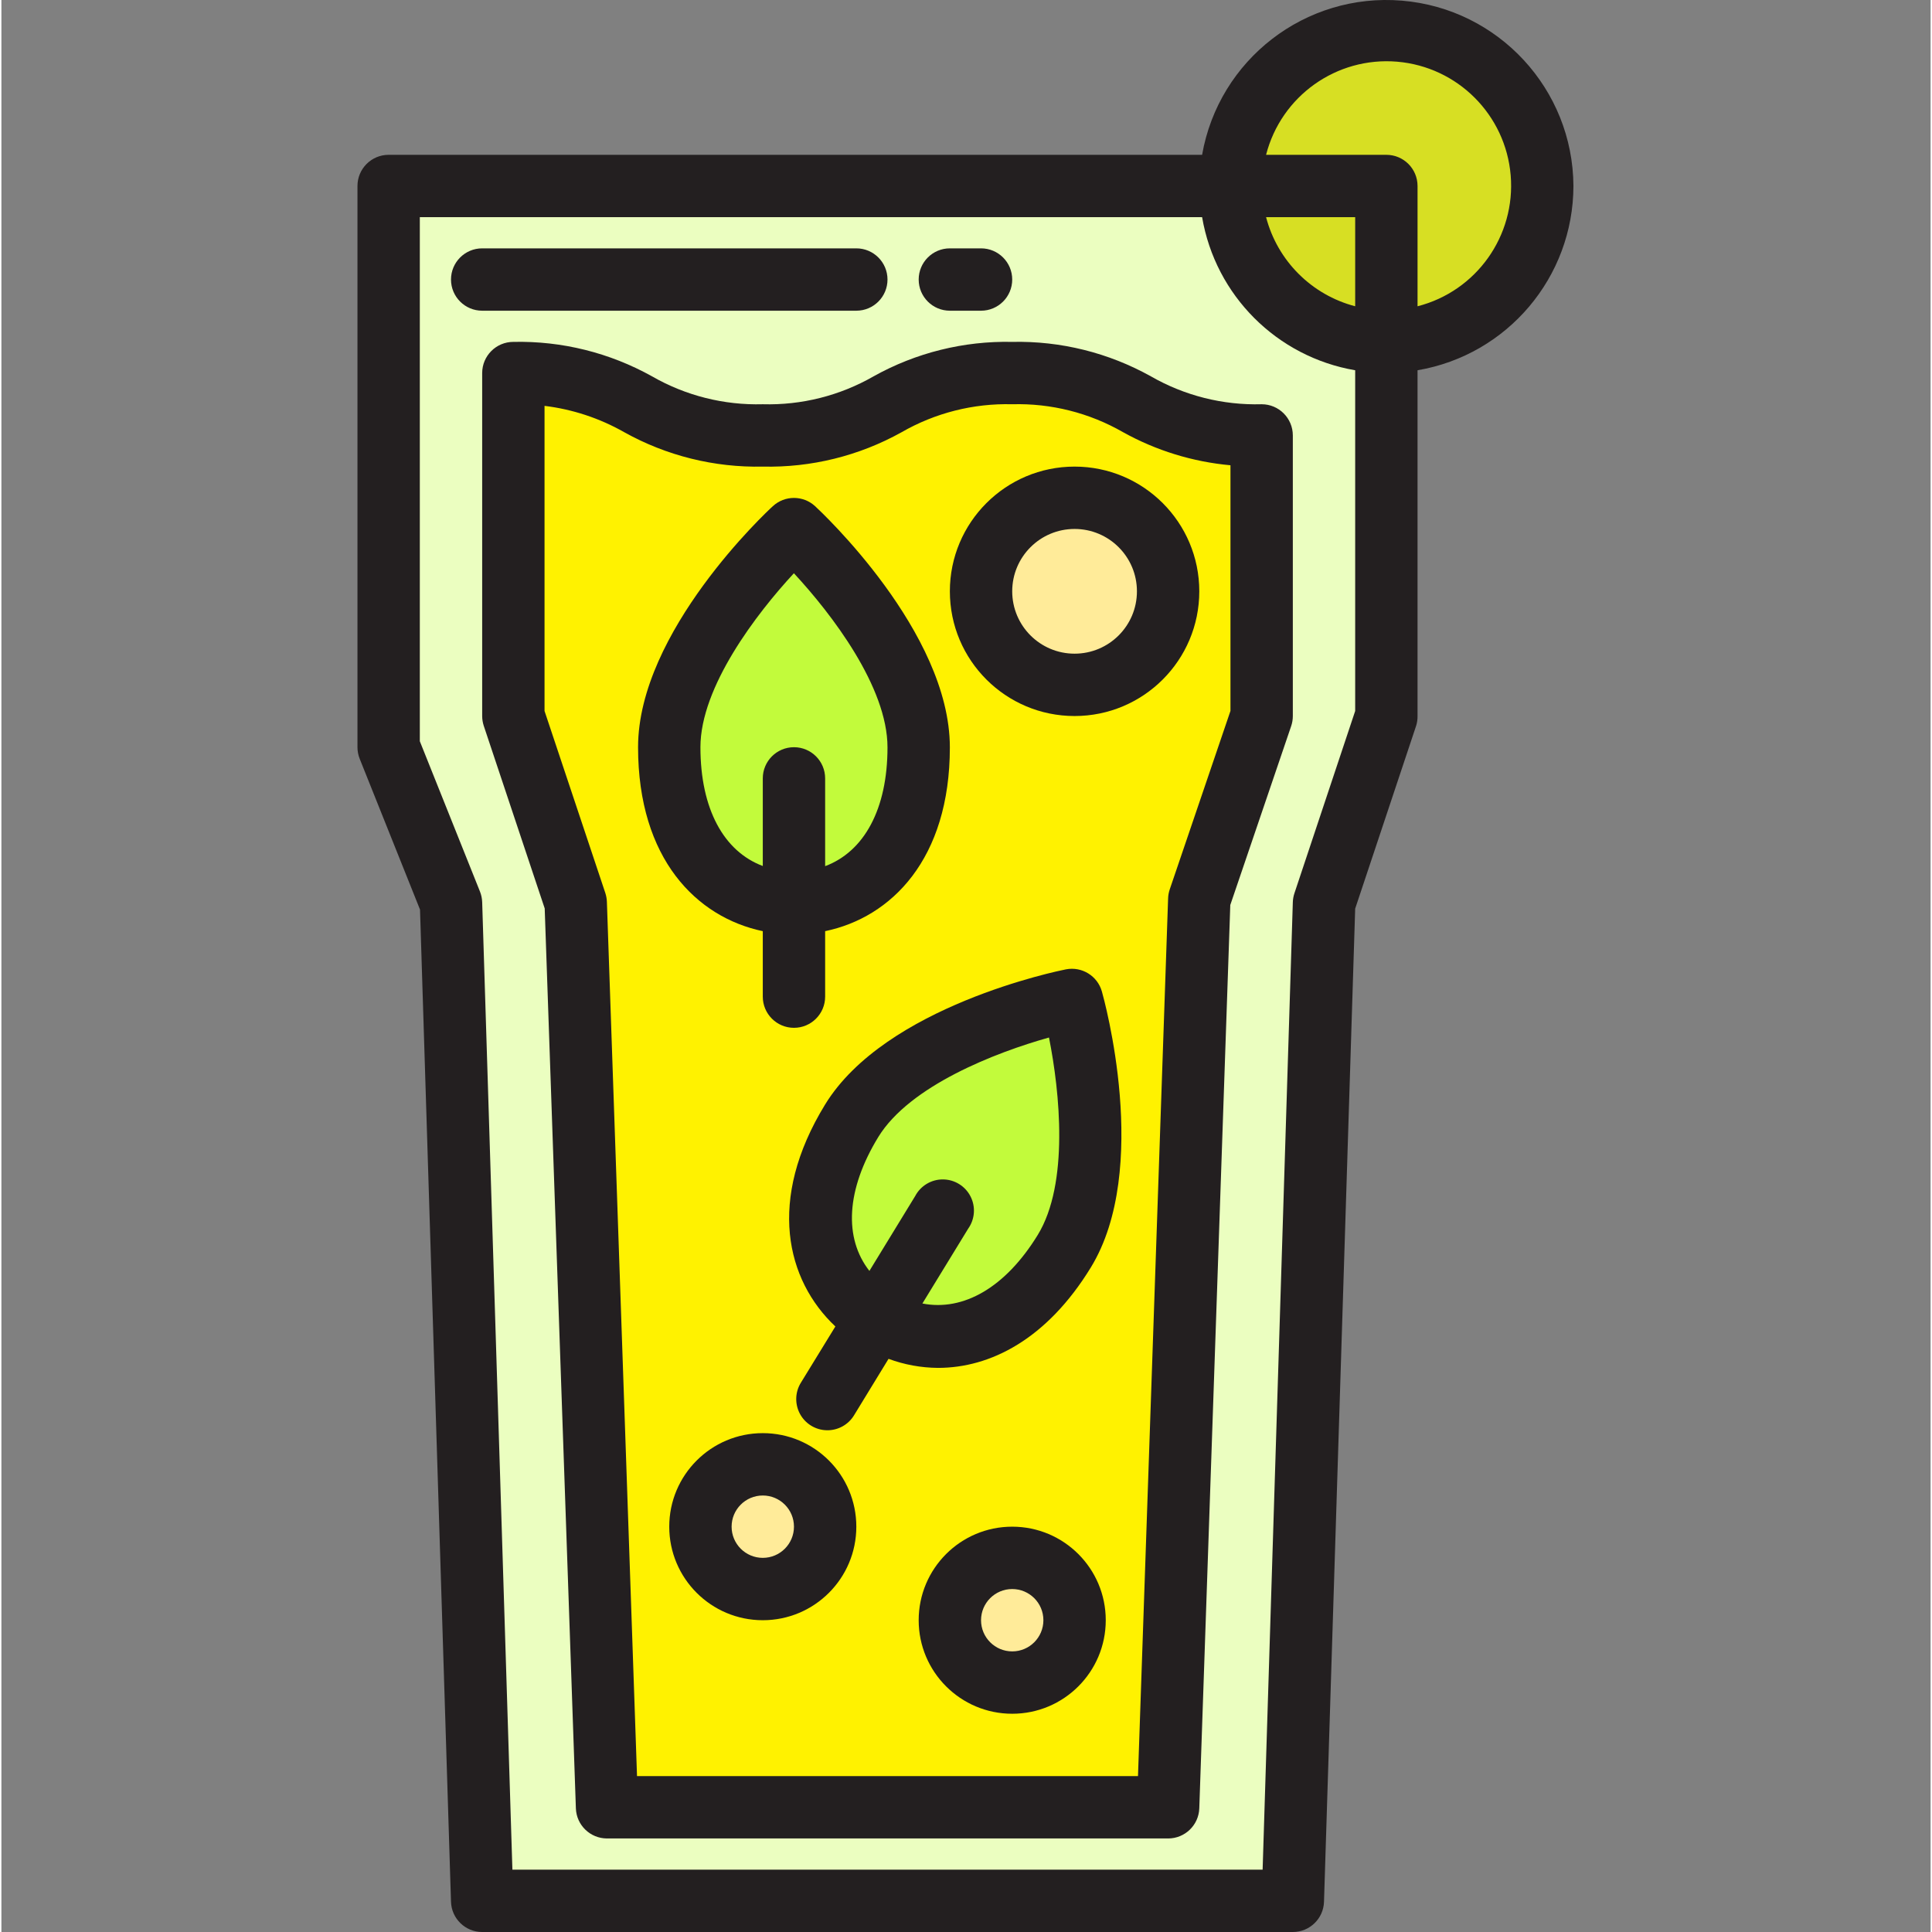 <svg height="495pt" viewBox="-91 0 495 495.722" width="495pt" xmlns="http://www.w3.org/2000/svg"><rect x="-91" y="0" width="495" height="495.722" fill="#808080" stroke="none"/><path d="m240.359 487.723h-208l-8-256-16-40v-144h256v136l-16 48zm0 0" fill="#ebfec0"/><path d="m232.359 111.723v72l-16 47.031-8 232.969h-144l-8-232.074-16-47.926v-88c32 0 32 16 64 16s32-16 64-16 32 16 64 16zm0 0" fill="#fff200"/><path d="m144.359 191.723c0 26.512-14.328 40-32 40s-32-13.488-32-40c0-26.512 32-56 32-56s32 29.488 32 56zm0 0" fill="#c2fb3b"/><path d="m181.738 321.035c-13.855 22.598-33.121 26.613-48.184 17.383-15.066-9.23-20.242-28.223-6.402-50.824s56.562-31.07 56.562-31.07 11.848 41.902-1.977 64.512zm0 0" fill="#c2fb3b"/><path d="m208.359 151.723c0 13.254-10.742 24-24 24-13.254 0-24-10.746-24-24s10.746-24 24-24c13.258 0 24 10.746 24 24zm0 0" fill="#ffeb99"/><path d="m120.359 391.723c0 8.836-7.16 16-16 16-8.836 0-16-7.164-16-16 0-8.836 7.164-16 16-16 8.84 0 16 7.164 16 16zm0 0" fill="#ffeb99"/><path d="m184.359 415.723c0 8.836-7.16 16-16 16-8.836 0-16-7.164-16-16 0-8.836 7.164-16 16-16 8.84 0 16 7.164 16 16zm0 0" fill="#ffeb99"/><path d="m304.359 47.723c0 22.09-17.906 40-40 40-22.09 0-40-17.91-40-40 0-22.094 17.91-40 40-40 22.094 0 40 17.906 40 40zm0 0" fill="#d7df23"/><g fill="#231f20"><path d="m232.359 103.723c-9.953.277-19.789-2.203-28.422-7.16-10.863-6.059-23.141-9.113-35.578-8.84-12.434-.273-24.715 2.781-35.574 8.84-8.633 4.957-18.473 7.438-28.426 7.16-9.953.277-19.789-2.203-28.422-7.16-10.863-6.059-23.141-9.113-35.578-8.84-4.418 0-8 3.582-8 8v88c.004.859.141 1.711.41 2.527l15.633 46.84 8 230.902c.145 4.297 3.66 7.711 7.957 7.73h144c4.316 0 7.855-3.418 8-7.73l7.953-231.781 15.625-45.914c.281-.828.422-1.699.422-2.574v-72c0-4.418-3.582-8-8-8zm-8 78.68-15.574 45.777c-.254.742-.398 1.52-.426 2.301l-7.727 225.242h-128.543l-7.73-224.344c-.027-.77-.168-1.527-.406-2.258l-15.594-46.695v-78.289c7.188.879 14.129 3.168 20.426 6.746 10.859 6.059 23.141 9.109 35.574 8.84 12.434.281 24.711-2.754 35.578-8.801 8.629-4.973 18.465-7.465 28.422-7.199 9.953-.277 19.793 2.199 28.426 7.16 8.5 4.723 17.891 7.617 27.574 8.496zm0 0"/><path d="m128.359 79.723c4.418 0 8-3.582 8-8 0-4.418-3.582-8-8-8h-96c-4.418 0-8 3.582-8 8 0 4.418 3.582 8 8 8zm0 0"/><path d="m152.359 79.723h8c4.418 0 8-3.582 8-8 0-4.418-3.582-8-8-8h-8c-4.418 0-8 3.582-8 8 0 4.418 3.582 8 8 8zm0 0"/><path d="m104.359 238.922v16.801c0 4.418 3.582 8 8 8s8-3.582 8-8v-16.801c16.953-3.512 32-18.473 32-47.16 0-29.672-33.168-60.574-34.574-61.879-3.062-2.828-7.785-2.828-10.848 0-1.41 1.262-34.578 32.168-34.578 61.84 0 28.688 15.051 43.648 32 47.199zm8-91.816c9.656 10.402 24 29.152 24 44.656 0 15.848-6 26.746-16 30.48v-22.52c0-4.418-3.582-8-8-8s-8 3.582-8 8v22.48c-10-3.738-16-14.633-16-30.48 0-15.457 14.355-34.25 24-44.656zm0 0"/><path d="m182.168 248.715c-1.887.375-46.32 9.391-61.824 34.695-14.992 24.465-9.977 45.078 2.641 56.938l-8.801 14.352c-1.547 2.438-1.656 5.52-.293 8.066 1.363 2.543 3.996 4.156 6.883 4.215 2.887.062 5.582-1.438 7.051-3.922l8.801-14.402c4.062 1.504 8.355 2.289 12.688 2.32 13.426 0 27.922-7.336 39.199-25.742 15.512-25.305 3.379-68.992 2.855-70.832-1.125-3.996-5.121-6.465-9.199-5.688zm-7.254 68.145c-8.281 13.504-19.098 19.656-29.602 17.598l11.746-19.199c1.73-2.434 1.961-5.629.598-8.285-1.363-2.66-4.09-4.336-7.078-4.352-2.984-.016-5.73 1.633-7.121 4.277l-11.742 19.199c-6.578-8.406-6-20.801 2.277-34.352 8.074-13.176 30.129-21.703 43.801-25.535 2.785 13.949 5.191 37.473-2.879 50.648zm0 0"/><path d="m152.359 151.723c0 17.672 14.328 32 32 32 17.676 0 32-14.328 32-32s-14.324-32-32-32c-17.672 0-32 14.328-32 32zm48 0c0 8.836-7.16 16-16 16-8.836 0-16-7.164-16-16 0-8.836 7.164-16 16-16 8.84 0 16 7.164 16 16zm0 0"/><path d="m104.359 367.723c-13.254 0-24 10.746-24 24s10.746 24 24 24c13.258 0 24-10.746 24-24s-10.742-24-24-24zm0 32c-4.418 0-8-3.582-8-8 0-4.418 3.582-8 8-8s8 3.582 8 8c0 4.418-3.582 8-8 8zm0 0"/><path d="m168.359 391.723c-13.254 0-24 10.746-24 24s10.746 24 24 24c13.258 0 24-10.746 24-24s-10.742-24-24-24zm0 32c-4.418 0-8-3.582-8-8 0-4.418 3.582-8 8-8s8 3.582 8 8c0 4.418-3.582 8-8 8zm0 0"/><path d="m312.359 47.723c-.141-24.848-19.223-45.477-43.98-47.555-24.762-2.078-47.012 15.082-51.297 39.555h-208.723c-4.418 0-8 3.582-8 8v144c0 1.016.195 2.023.57 2.969l15.48 38.695 7.949 254.582c.137 4.324 3.68 7.754 8 7.754h208c4.324 0 7.867-3.43 8-7.754l8-254.824 15.633-46.895c.258-.816.383-1.672.367-2.527v-88.719c23.066-3.922 39.957-23.887 40-47.281zm-56 30.863c-11.191-2.926-19.934-11.668-22.863-22.863h22.863zm-15.59 150.609c-.246.734-.383 1.504-.41 2.277l-7.75 248.25h-192.496l-7.754-248.25c-.031-.93-.223-1.852-.566-2.719l-15.434-38.566v-134.465h200.723c3.434 20.098 19.18 35.844 39.277 39.281v87.422zm31.59-150.609v-30.863c0-4.418-3.582-8-8-8h-30.863c3.871-15.098 18.074-25.199 33.605-23.898 15.531 1.305 27.855 13.625 29.156 29.156 1.301 15.535-8.797 29.738-23.898 33.605zm0 0"/></g></svg>
